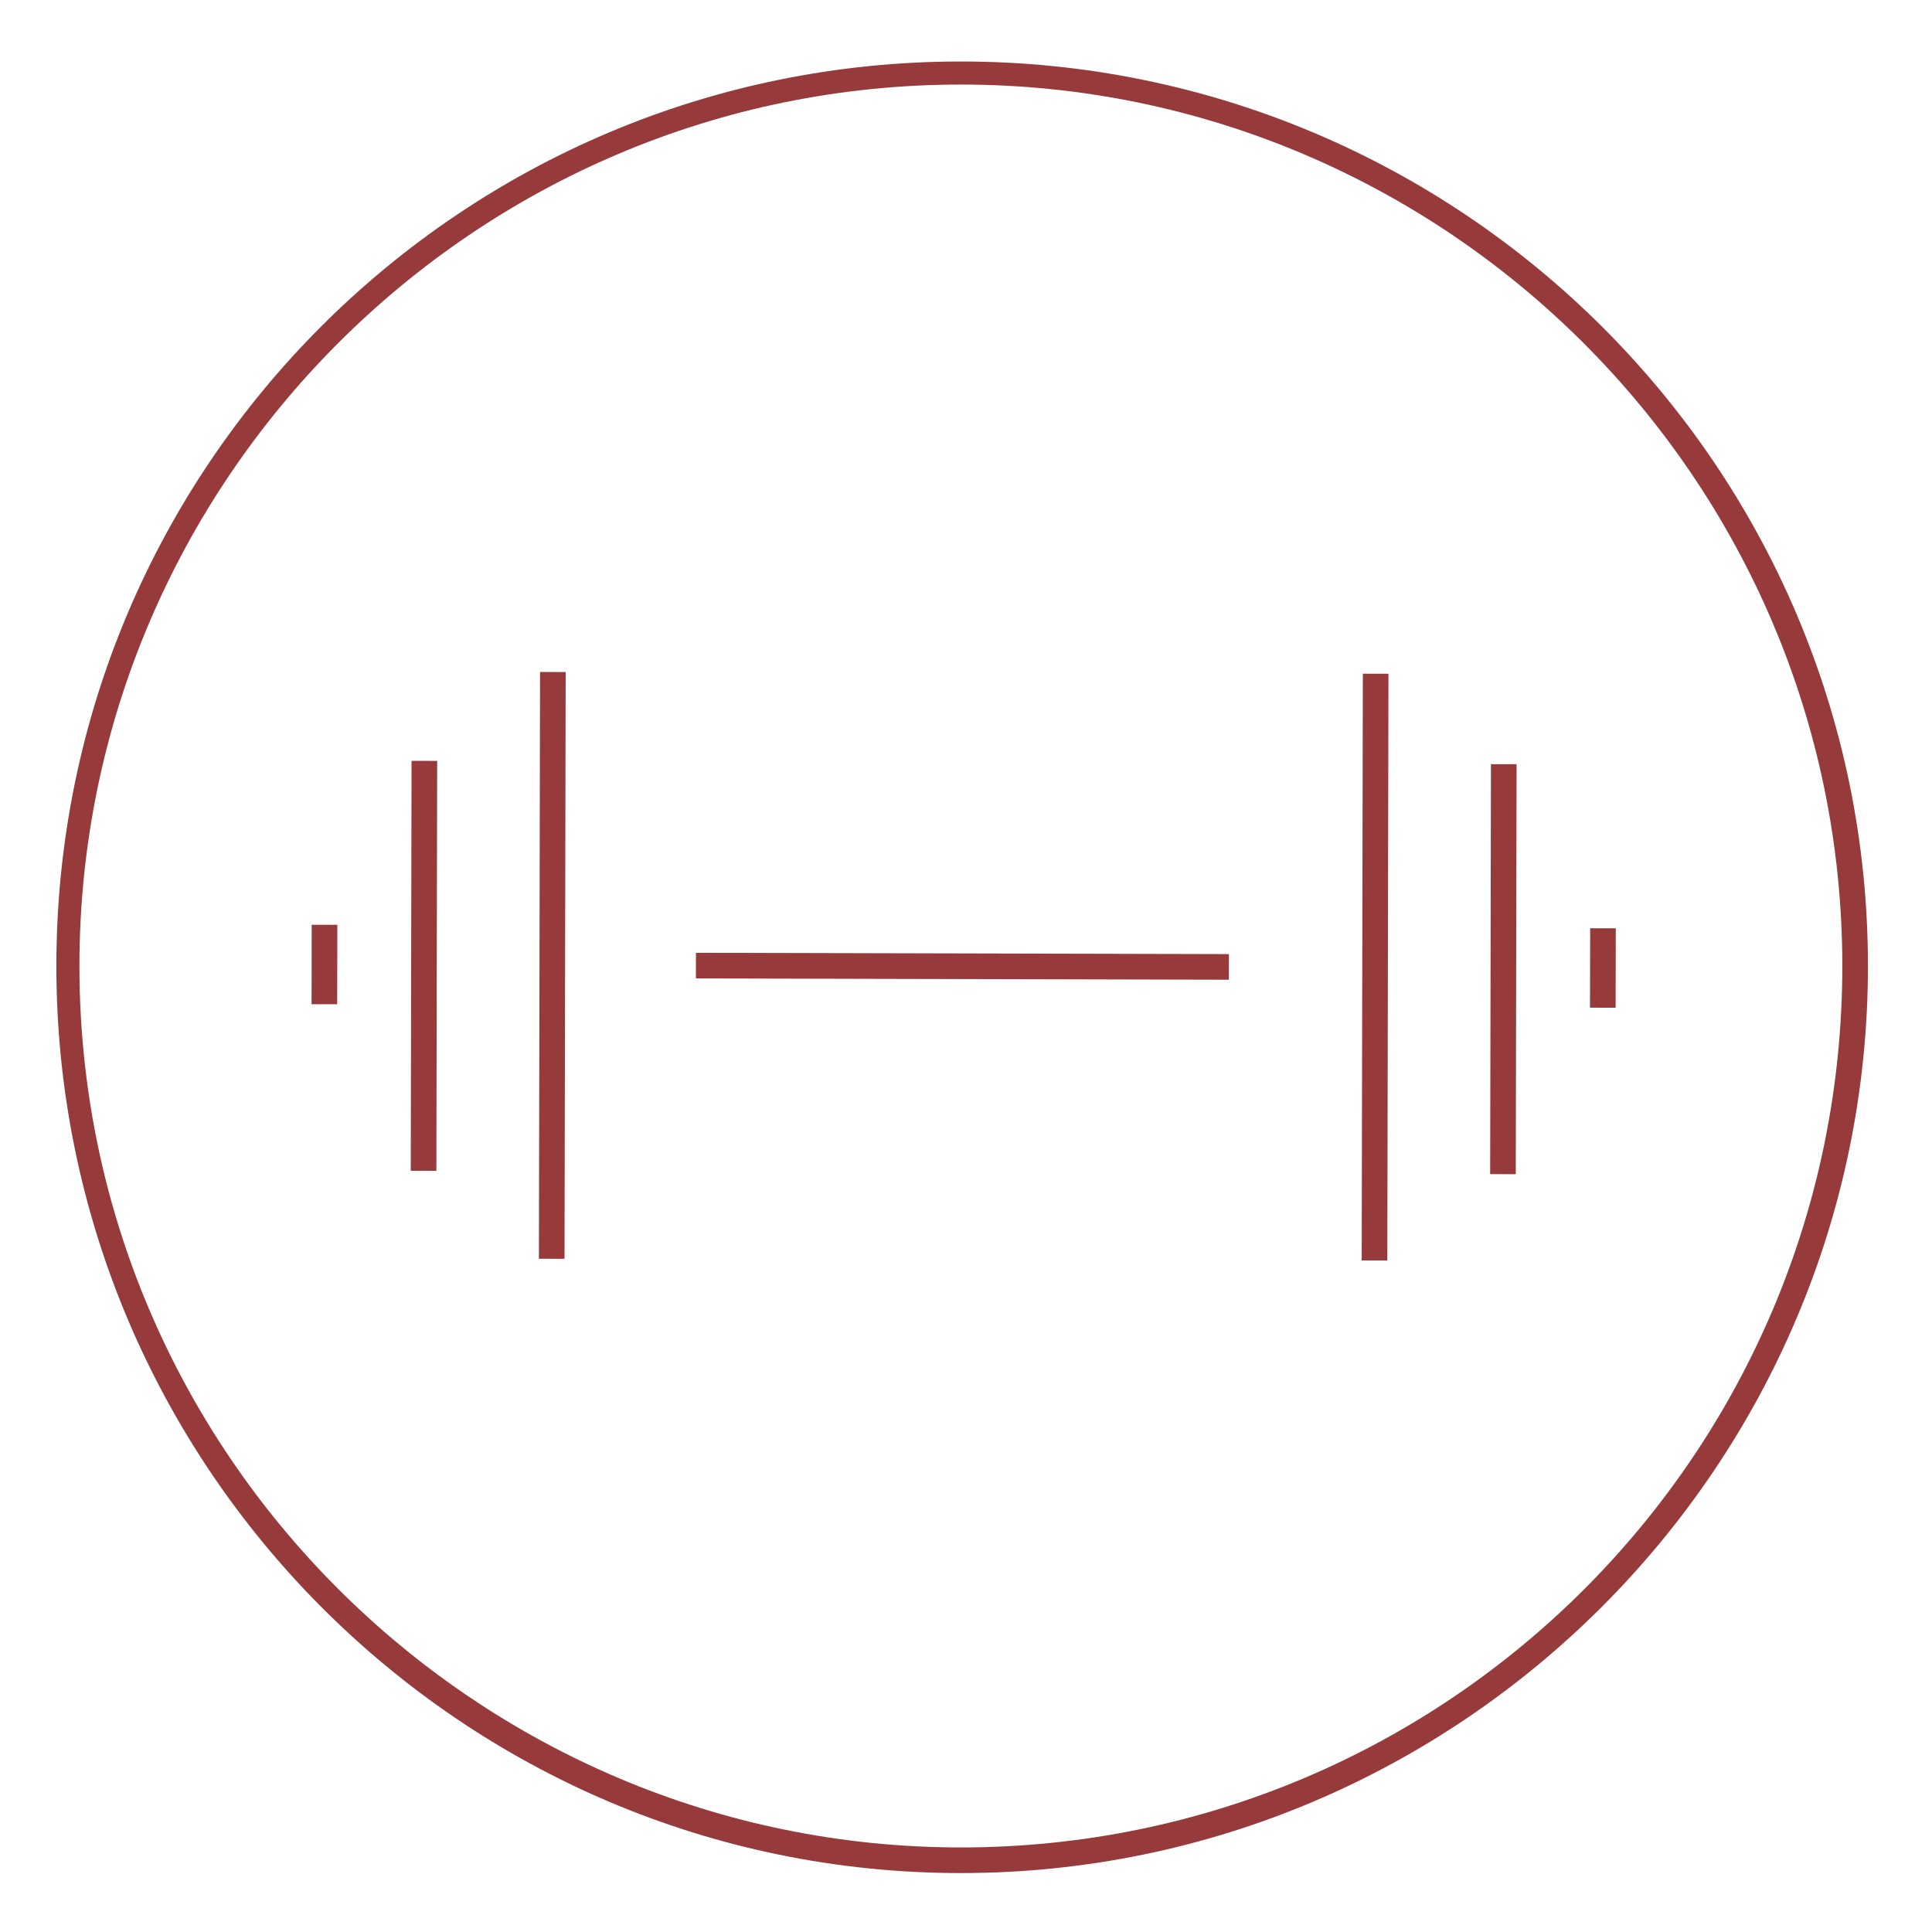 <svg version="1.1" id="Warstwa_1" xmlns="http://www.w3.org/2000/svg" x="0" y="0" viewBox="0 0 75.4 75.4" xml:space="preserve"><style>.st0{fill:#963a3c}</style><path class="st0" d="M37.5 2.4C18 2.4 2.2 18.2 2.2 37.7S18 73.1 37.5 73.1s35.4-15.9 35.4-35.4S57 2.4 37.5 2.4zm0 69.7c-18.9 0-34.4-15.4-34.4-34.4 0-18.9 15.4-34.4 34.4-34.4 18.9 0 34.4 15.4 34.4 34.4S56.5 72.1 37.5 72.1z"/><path transform="rotate(-89.86 37.585 37.725)" class="st0" d="M37.1 27.3h1v20.8h-1z"/><path transform="rotate(-89.888 21.54 37.686)" class="st0" d="M10.1 37.2H33v1H10.1z"/><path transform="rotate(-89.888 53.629 37.764)" class="st0" d="M42.2 37.3h22.9v1H42.2z"/><path transform="rotate(-89.888 58.648 37.776)" class="st0" d="M50.6 37.3h16v1h-16z"/><path transform="rotate(-89.888 16.52 37.674)" class="st0" d="M8.5 37.2h16v1h-16z"/><path transform="rotate(-89.888 12.627 37.665)" class="st0" d="M11.1 37.2h3.1v1h-3.1z"/><path transform="rotate(-89.872 62.542 37.786)" class="st0" d="M61 37.3h3.1v1H61z"/></svg>
